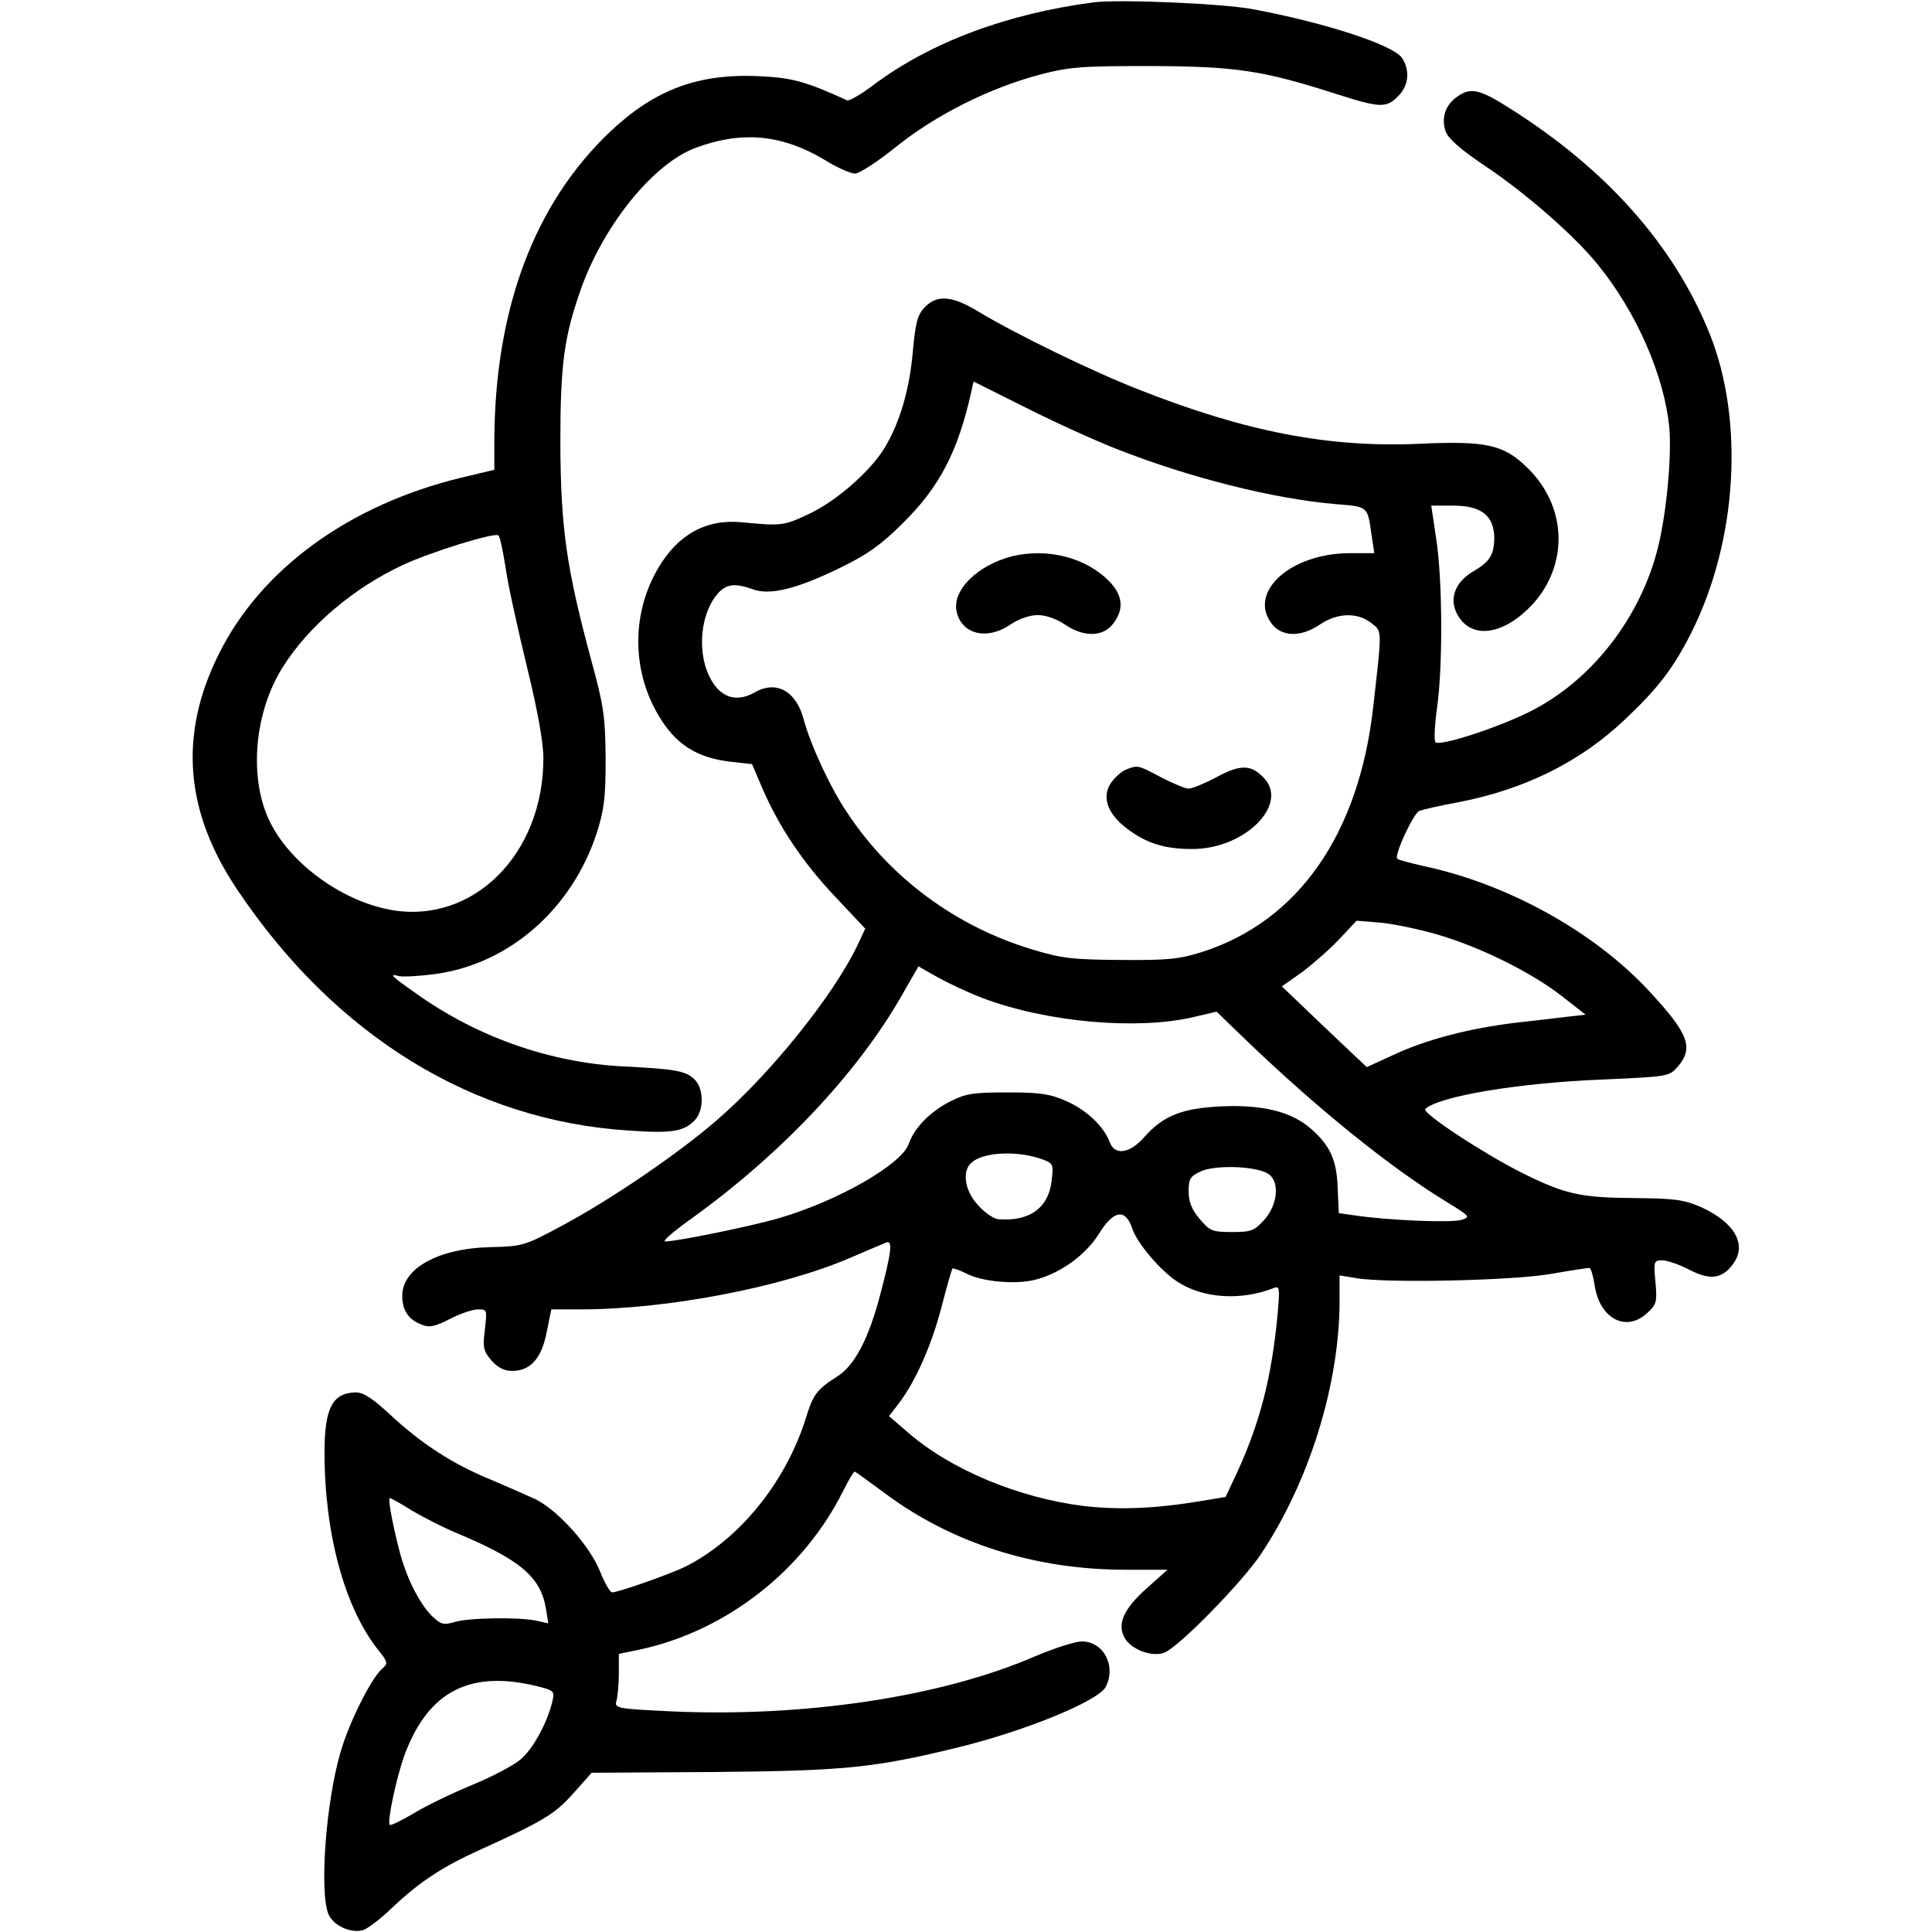 <?xml version="1.0" standalone="no"?>
<!DOCTYPE svg PUBLIC "-//W3C//DTD SVG 20010904//EN"
 "http://www.w3.org/TR/2001/REC-SVG-20010904/DTD/svg10.dtd">
<svg version="1.0" xmlns="http://www.w3.org/2000/svg"
 width="512pt" height="512pt" viewBox="0 0 512 512"
 preserveAspectRatio="xMidYMid meet">

<g transform="translate(0,512) scale(0.1,-0.1)"
fill="#000000" stroke="none">
<path d="M2900 5114 c-231 -30 -434 -106 -585 -219 -33 -25 -64 -43 -70 -41
-109 50 -146 60 -231 64 -163 8 -278 -35 -396 -146 -202 -191 -307 -471 -308
-822 l0 -75 -88 -21 c-297 -72 -531 -242 -643 -469 -106 -214 -89 -418 52
-626 259 -385 624 -609 1035 -635 113 -8 145 -3 174 26 26 26 26 84 1 109 -23
23 -50 28 -191 35 -193 10 -386 78 -547 193 -67 47 -74 54 -45 46 11 -2 54 0
97 6 195 27 360 172 426 372 20 63 24 93 24 199 -1 112 -5 139 -38 260 -66
245 -81 350 -82 575 0 214 10 284 57 416 62 168 191 326 301 367 123 46 229
36 343 -32 32 -20 68 -36 80 -36 11 0 61 32 110 72 105 84 247 155 379 190 80
21 112 23 295 23 224 -1 295 -11 491 -74 116 -37 133 -38 164 -6 29 28 32 70
10 102 -25 35 -208 94 -397 129 -82 15 -351 26 -418 18z m-1560 -1499 c6 -44
32 -161 56 -260 29 -119 44 -202 44 -245 0 -255 -188 -441 -406 -401 -133 25
-270 127 -322 240 -53 116 -37 286 38 404 68 108 186 208 316 269 77 36 246
88 255 79 4 -3 12 -42 19 -86z"/>
<path d="M3862 4864 c-32 -22 -43 -57 -31 -92 7 -19 38 -47 102 -90 111 -74
240 -187 302 -264 103 -127 176 -295 189 -433 6 -75 -7 -219 -29 -311 -46
-191 -179 -361 -345 -442 -90 -44 -235 -90 -246 -79 -4 4 -2 44 4 89 16 110
15 342 -2 451 l-13 87 59 0 c74 0 108 -27 108 -87 -1 -44 -12 -62 -57 -88 -50
-30 -65 -77 -37 -120 39 -60 121 -46 195 33 97 106 92 261 -14 363 -62 61
-110 71 -284 63 -239 -11 -459 31 -741 142 -124 48 -329 148 -427 207 -72 44
-112 47 -145 12 -19 -20 -24 -41 -31 -118 -9 -100 -34 -185 -73 -251 -37 -63
-128 -143 -202 -178 -68 -32 -74 -32 -179 -22 -94 9 -169 -33 -221 -122 -70
-119 -70 -269 0 -388 46 -79 103 -115 195 -125 l54 -6 26 -61 c45 -105 109
-200 193 -289 l81 -86 -22 -47 c-64 -132 -230 -339 -373 -462 -103 -89 -282
-211 -412 -280 -95 -51 -101 -53 -185 -55 -139 -3 -235 -56 -235 -129 0 -39
17 -64 53 -77 19 -8 35 -4 74 16 27 14 60 25 74 25 24 0 24 -1 18 -53 -6 -48
-4 -57 17 -82 18 -20 34 -28 56 -28 48 0 78 34 91 104 l12 59 77 0 c229 0 533
58 716 137 44 19 87 37 94 40 18 8 15 -23 -14 -133 -31 -120 -68 -191 -114
-221 -55 -35 -65 -48 -84 -110 -53 -170 -175 -321 -318 -394 -38 -19 -179 -69
-196 -69 -5 0 -20 25 -32 56 -28 69 -111 161 -171 191 -24 11 -79 35 -121 53
-98 40 -181 94 -263 170 -47 44 -72 60 -92 60 -62 -1 -83 -42 -83 -159 0 -215
53 -410 141 -522 28 -35 28 -37 10 -53 -29 -27 -87 -143 -109 -221 -39 -134
-56 -373 -31 -429 14 -30 59 -50 91 -41 13 4 48 31 78 60 71 67 131 107 228
151 172 78 202 96 251 151 l49 55 324 2 c345 3 423 11 638 63 180 43 379 124
400 162 29 55 -5 121 -63 121 -18 0 -73 -18 -123 -39 -251 -109 -617 -163
-972 -146 -141 7 -144 8 -138 29 3 11 6 44 6 72 l0 51 58 12 c228 50 431 209
536 419 14 28 28 52 31 52 2 0 36 -25 77 -55 178 -134 400 -205 641 -205 l111
0 -56 -50 c-60 -54 -78 -93 -58 -130 17 -31 72 -52 105 -40 38 14 204 184 255
259 129 192 210 452 210 674 l0 67 43 -7 c77 -14 415 -7 517 11 52 9 98 16
102 16 4 0 10 -21 14 -46 13 -89 84 -126 140 -73 24 22 26 29 21 82 -5 54 -4
57 18 57 13 0 45 -11 72 -25 56 -29 88 -24 117 17 36 51 2 109 -86 149 -46 20
-70 23 -178 24 -141 1 -182 10 -295 66 -102 51 -268 160 -258 170 37 34 246
69 467 78 179 8 179 8 203 35 42 50 28 87 -78 201 -146 157 -375 283 -597 330
-35 8 -66 16 -69 19 -9 9 42 119 58 127 8 3 54 14 104 23 175 34 322 106 442
220 87 82 129 137 176 231 121 242 140 560 48 790 -94 234 -273 436 -530 598
-80 51 -104 56 -139 31z m-905 -933 c195 -77 418 -133 583 -147 87 -7 84 -5
95 -84 l7 -46 -69 0 c-156 -2 -267 -105 -202 -188 27 -34 77 -35 127 -1 46 31
99 33 136 4 29 -23 29 -12 5 -224 -38 -336 -199 -567 -454 -648 -60 -19 -91
-22 -215 -21 -128 1 -156 4 -235 28 -202 61 -375 189 -489 361 -45 66 -98 181
-116 248 -20 76 -73 105 -130 72 -56 -32 -104 -8 -129 64 -22 68 -9 153 32
199 23 25 46 27 93 10 45 -16 115 1 230 57 70 34 108 60 165 117 99 97 148
192 183 350 l6 27 138 -69 c75 -38 183 -87 239 -109z m850 -1287 c112 -32 250
-100 331 -163 l64 -50 -44 -5 c-23 -3 -86 -10 -138 -16 -127 -15 -240 -45
-326 -85 l-72 -33 -113 107 -112 107 54 38 c29 22 74 61 99 88 l45 48 62 -5
c34 -3 102 -17 150 -31z m-1203 -169 c169 -64 408 -85 556 -51 l64 15 85 -82
c184 -176 372 -328 518 -418 70 -43 71 -44 45 -52 -27 -8 -196 -1 -281 12
l-43 6 -3 65 c-2 75 -20 114 -70 158 -52 46 -129 65 -239 60 -104 -5 -154 -25
-204 -82 -38 -43 -78 -49 -91 -13 -16 42 -60 84 -113 108 -45 20 -69 24 -158
24 -92 0 -111 -3 -154 -25 -52 -27 -93 -69 -108 -112 -19 -54 -188 -151 -343
-196 -70 -21 -272 -62 -302 -62 -9 0 20 25 63 56 242 173 446 389 565 598 l43
75 51 -29 c29 -16 82 -41 119 -55z m160 -428 c27 -10 28 -13 23 -56 -8 -72
-59 -109 -142 -102 -11 1 -35 17 -52 36 -37 39 -45 93 -17 115 32 28 125 31
188 7z m594 -36 c34 -18 30 -81 -7 -123 -27 -30 -35 -33 -86 -33 -53 0 -59 3
-86 35 -21 25 -29 45 -29 73 0 33 4 40 33 53 37 17 140 14 175 -5z m-358 -145
c13 -41 78 -117 124 -145 67 -42 165 -48 250 -15 17 7 18 3 12 -67 -16 -169
-46 -286 -107 -420 l-31 -66 -66 -11 c-120 -20 -216 -24 -310 -13 -172 21
-354 97 -466 195 l-50 43 26 34 c45 59 87 155 113 255 14 54 27 99 29 102 2 2
19 -4 37 -13 42 -22 133 -30 184 -16 66 17 133 66 167 121 39 63 70 68 88 16z
m-1907 -750 c31 -18 82 -44 113 -57 173 -72 227 -118 241 -203 l6 -38 -32 7
c-46 10 -181 8 -218 -4 -28 -8 -35 -6 -59 17 -35 36 -69 105 -87 178 -19 74
-29 134 -24 134 3 0 30 -15 60 -34z m340 -467 c34 -9 37 -12 31 -37 -13 -57
-53 -130 -86 -156 -18 -15 -75 -45 -126 -66 -51 -21 -120 -54 -153 -74 -34
-20 -64 -35 -66 -32 -8 7 18 127 39 185 64 172 177 228 361 180z"/>
<path d="M2683 3646 c-92 -23 -160 -90 -148 -146 13 -61 80 -78 143 -35 22 15
51 25 72 25 21 0 50 -10 72 -25 50 -34 100 -33 127 1 31 39 27 77 -11 115 -62
62 -162 87 -255 65z"/>
<path d="M2983 3080 c-12 -5 -29 -21 -39 -35 -25 -38 -9 -82 44 -122 51 -38
98 -53 172 -53 138 0 256 117 190 188 -34 36 -62 37 -125 3 -32 -17 -66 -31
-75 -31 -9 0 -42 14 -73 30 -62 33 -62 33 -94 20z"/>
</g>
</svg>
